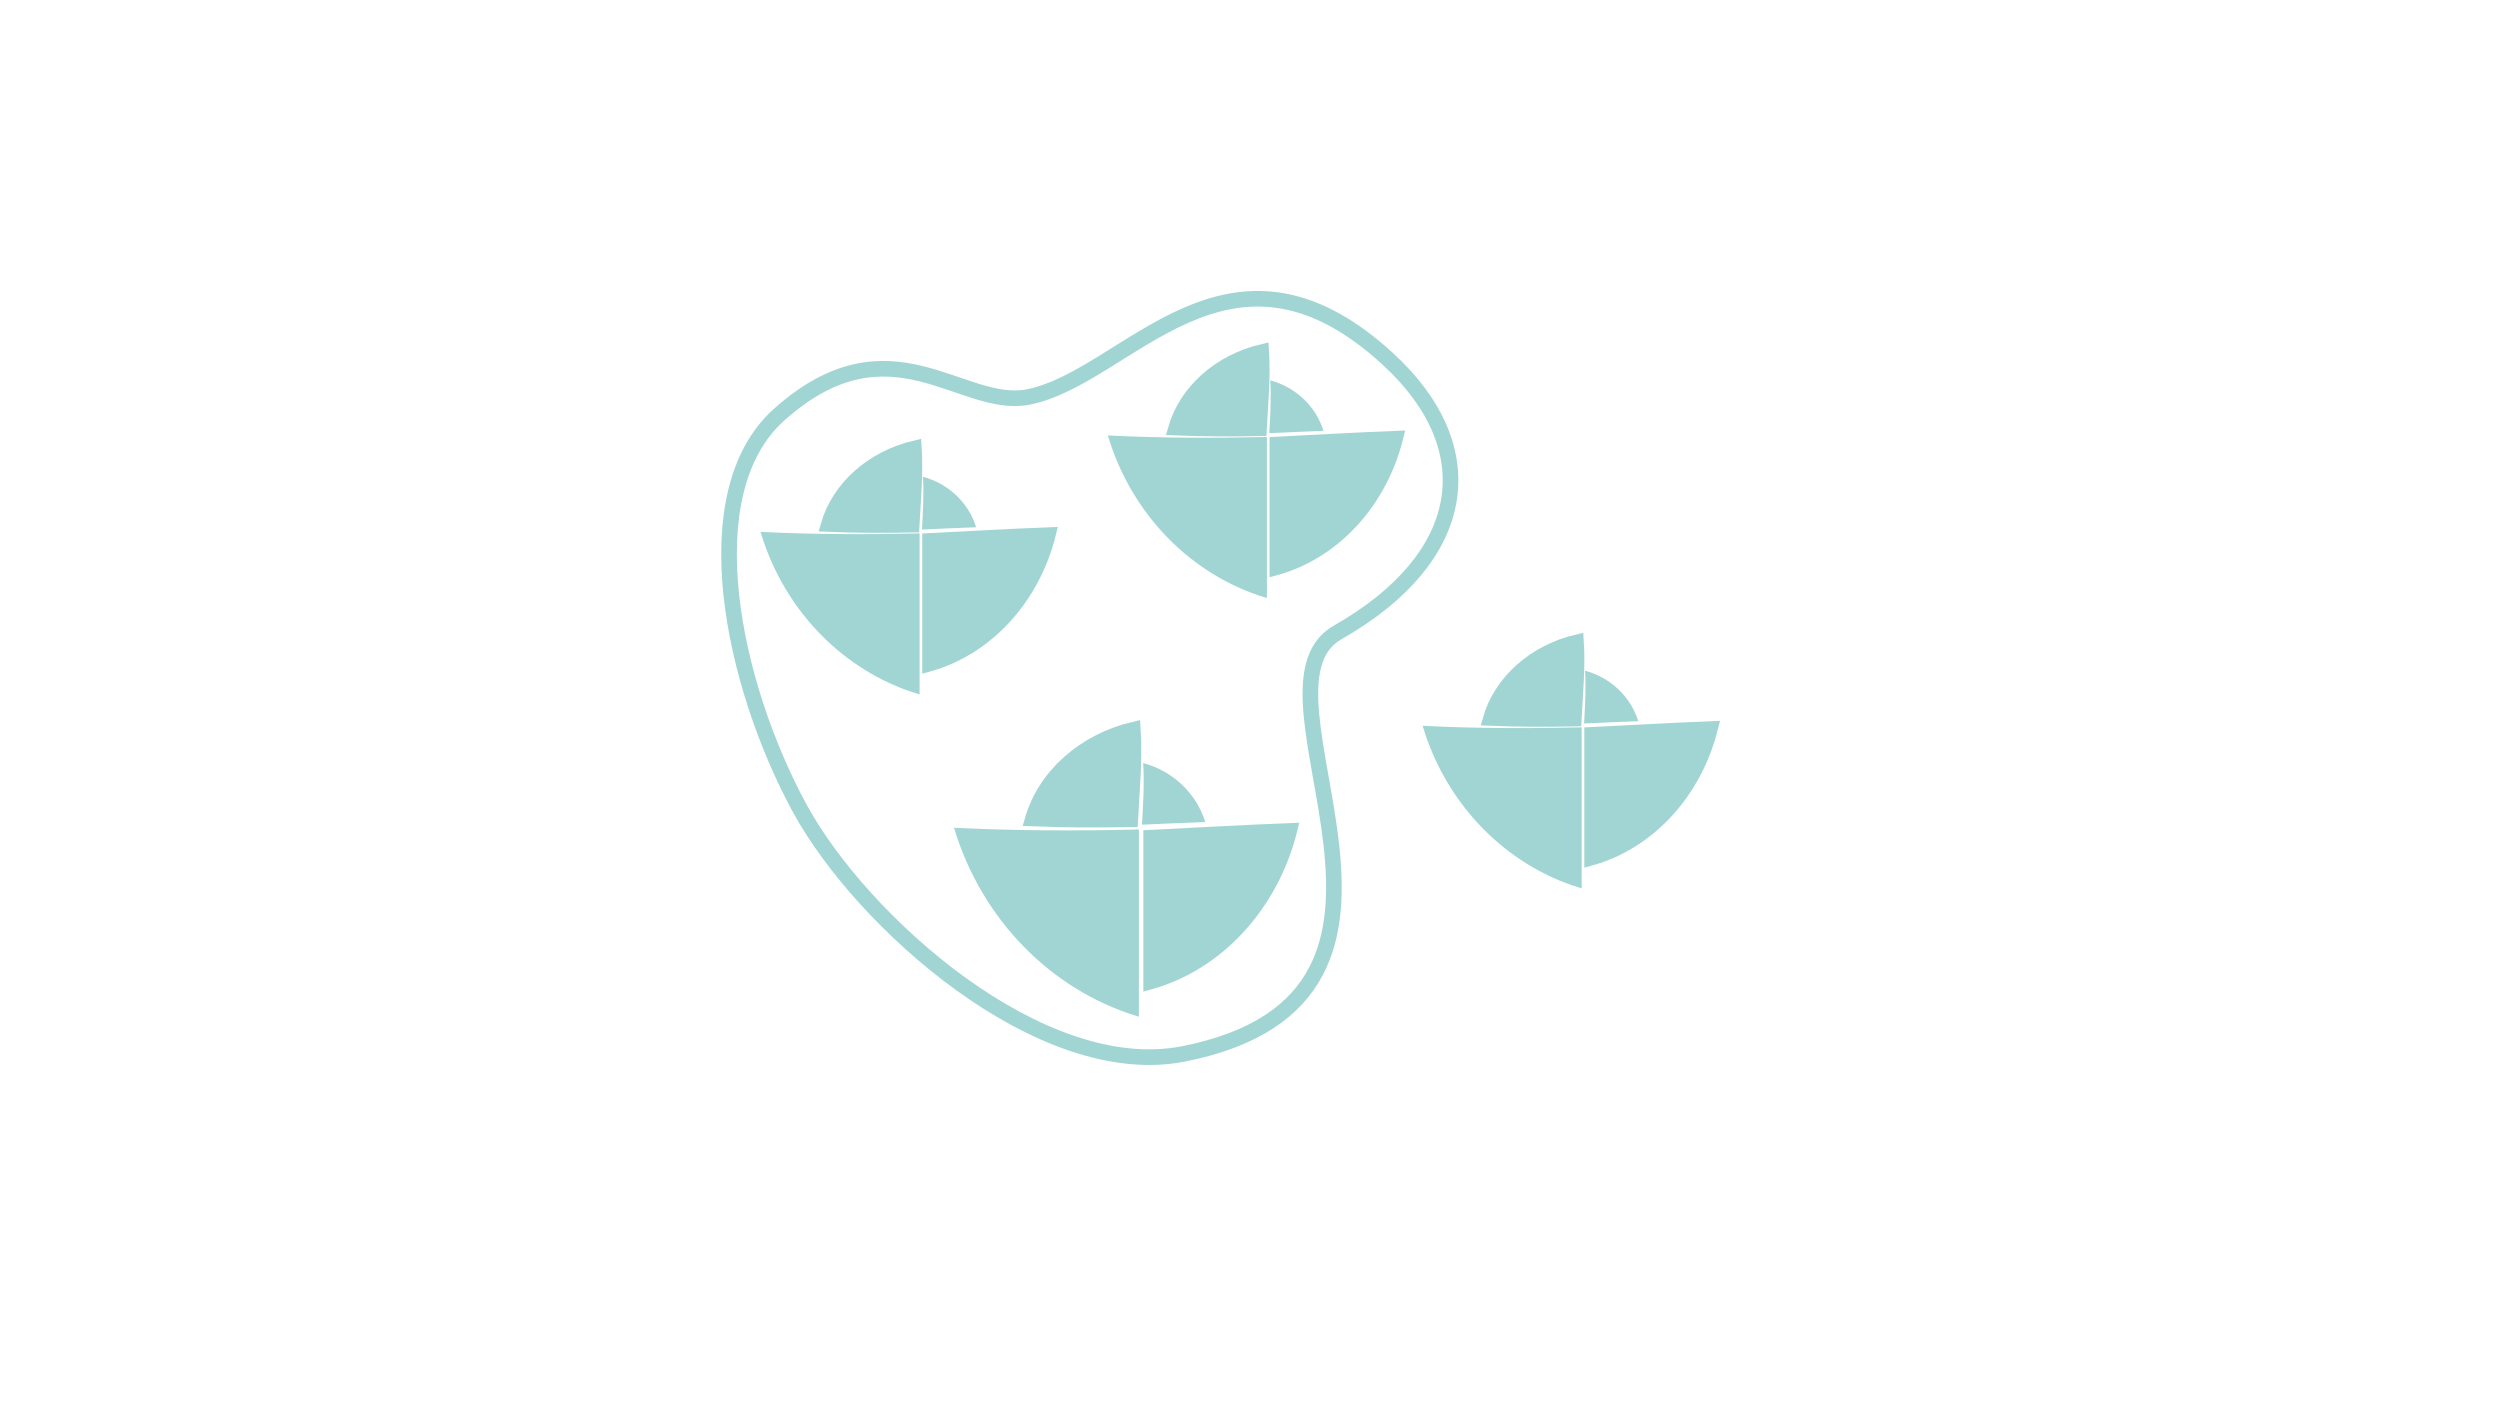 <?xml version="1.0" encoding="utf-8"?>
<!-- Generator: Adobe Illustrator 16.0.3, SVG Export Plug-In . SVG Version: 6.00 Build 0)  -->
<!DOCTYPE svg PUBLIC "-//W3C//DTD SVG 1.1//EN" "http://www.w3.org/Graphics/SVG/1.1/DTD/svg11.dtd">
<svg version="1.1" id="Ebene_1" xmlns="http://www.w3.org/2000/svg" xmlns:xlink="http://www.w3.org/1999/xlink" x="0px" y="0px"
	 width="320px" height="180px" viewBox="0 0 320 180" enable-background="new 0 0 320 180" xml:space="preserve">
<g>
	<path fill="none" stroke="#A1D5D3" stroke-width="2" stroke-miterlimit="10" d="M171.223,80.946
		c-13.028,7.409,17.356,46.563-19.682,53.944c-18.352,3.657-41.316-16.979-49.167-31.414c-8.567-15.74-13.946-40.335-2.615-50.431
		c14.192-12.646,23.288-0.575,31.826-2.226c12.681-2.452,25.597-23.7,46.092-4.847C190.14,57.438,188.052,71.374,171.223,80.946z"/>
</g>
<path fill="#A1D5D3" stroke="#A1D5D3" stroke-width="1.598" stroke-miterlimit="10" d="M161.344,55.019
	c0.18-3.396,0.511-6.853,0.286-10.197c-5.575,1.303-9.946,5.185-11.346,10.107C153.972,55.084,157.657,55.092,161.344,55.019z"/>
<path fill="#A1D5D3" stroke="#A1D5D3" stroke-width="0.533" stroke-miterlimit="10" d="M142.167,56.022
	c3.008,9.686,10.41,17.28,19.731,20.167V56.205C155.319,56.354,148.742,56.34,142.167,56.022z"/>
<path fill="#A1D5D3" d="M162.468,55.441c2.312-0.098,4.622-0.213,6.934-0.293c-0.964-3.135-3.543-5.591-6.808-6.463
	C162.736,50.895,162.589,53.182,162.468,55.441z"/>
<path fill="#A1D5D3" stroke="#A1D5D3" stroke-width="1.598" stroke-miterlimit="10" d="M163.299,56.703v16.143
	c7.517-2.08,13.477-8.58,15.534-16.901C173.655,56.146,168.476,56.442,163.299,56.703z"/>
<path fill="#A1D5D3" stroke="#A1D5D3" stroke-width="1.598" stroke-miterlimit="10" d="M116.887,67.358
	c0.18-3.396,0.511-6.853,0.286-10.197c-5.575,1.303-9.946,5.185-11.346,10.107C109.516,67.424,113.201,67.432,116.887,67.358z"/>
<path fill="#A1D5D3" stroke="#A1D5D3" stroke-width="0.533" stroke-miterlimit="10" d="M97.71,68.362
	c3.008,9.686,10.41,17.28,19.731,20.167V68.545C110.863,68.693,104.285,68.68,97.71,68.362z"/>
<path fill="#A1D5D3" d="M118.011,67.781c2.312-0.098,4.622-0.213,6.934-0.293c-0.964-3.135-3.543-5.591-6.808-6.463
	C118.28,63.234,118.132,65.521,118.011,67.781z"/>
<path fill="#A1D5D3" stroke="#A1D5D3" stroke-width="1.598" stroke-miterlimit="10" d="M118.842,69.043v16.143
	c7.517-2.08,13.477-8.58,15.534-16.901C129.199,68.486,124.019,68.782,118.842,69.043z"/>
<path fill="#A1D5D3" stroke="#A1D5D3" stroke-width="1.598" stroke-miterlimit="10" d="M201.637,92.185
	c0.18-3.396,0.512-6.853,0.287-10.197c-5.576,1.303-9.946,5.185-11.347,10.107C194.266,92.25,197.951,92.258,201.637,92.185z"/>
<path fill="#A1D5D3" stroke="#A1D5D3" stroke-width="0.533" stroke-miterlimit="10" d="M182.46,93.188
	c3.009,9.686,10.41,17.28,19.731,20.167V93.371C195.613,93.52,189.035,93.506,182.46,93.188z"/>
<path fill="#A1D5D3" d="M202.762,92.607c2.311-0.098,4.621-0.213,6.934-0.293c-0.965-3.135-3.543-5.591-6.809-6.463
	C203.029,88.061,202.883,90.348,202.762,92.607z"/>
<path fill="#A1D5D3" stroke="#A1D5D3" stroke-width="1.598" stroke-miterlimit="10" d="M203.592,93.869v16.143
	c7.518-2.08,13.477-8.58,15.535-16.901C213.949,93.313,208.77,93.608,203.592,93.869z"/>
<path fill="#A1D5D3" stroke="#A1D5D3" stroke-width="1.598" stroke-miterlimit="10" d="M144.865,105.065
	c0.21-3.964,0.596-8,0.334-11.904c-6.509,1.521-11.611,6.052-13.246,11.799C136.26,105.142,140.562,105.15,144.865,105.065z"/>
<path fill="#A1D5D3" stroke="#A1D5D3" stroke-width="0.533" stroke-miterlimit="10" d="M122.478,106.237
	c3.512,11.307,12.152,20.172,23.033,23.542V106.45C137.832,106.623,130.154,106.607,122.478,106.237z"/>
<path fill="#A1D5D3" d="M146.177,105.559c2.698-0.114,5.396-0.248,8.094-0.342c-1.125-3.659-4.136-6.526-7.947-7.545
	C146.491,100.251,146.318,102.921,146.177,105.559z"/>
<path fill="#A1D5D3" stroke="#A1D5D3" stroke-width="1.598" stroke-miterlimit="10" d="M147.147,107.031v18.845
	c8.774-2.429,15.731-10.017,18.134-19.73C159.237,106.382,153.19,106.728,147.147,107.031z"/>
</svg>
